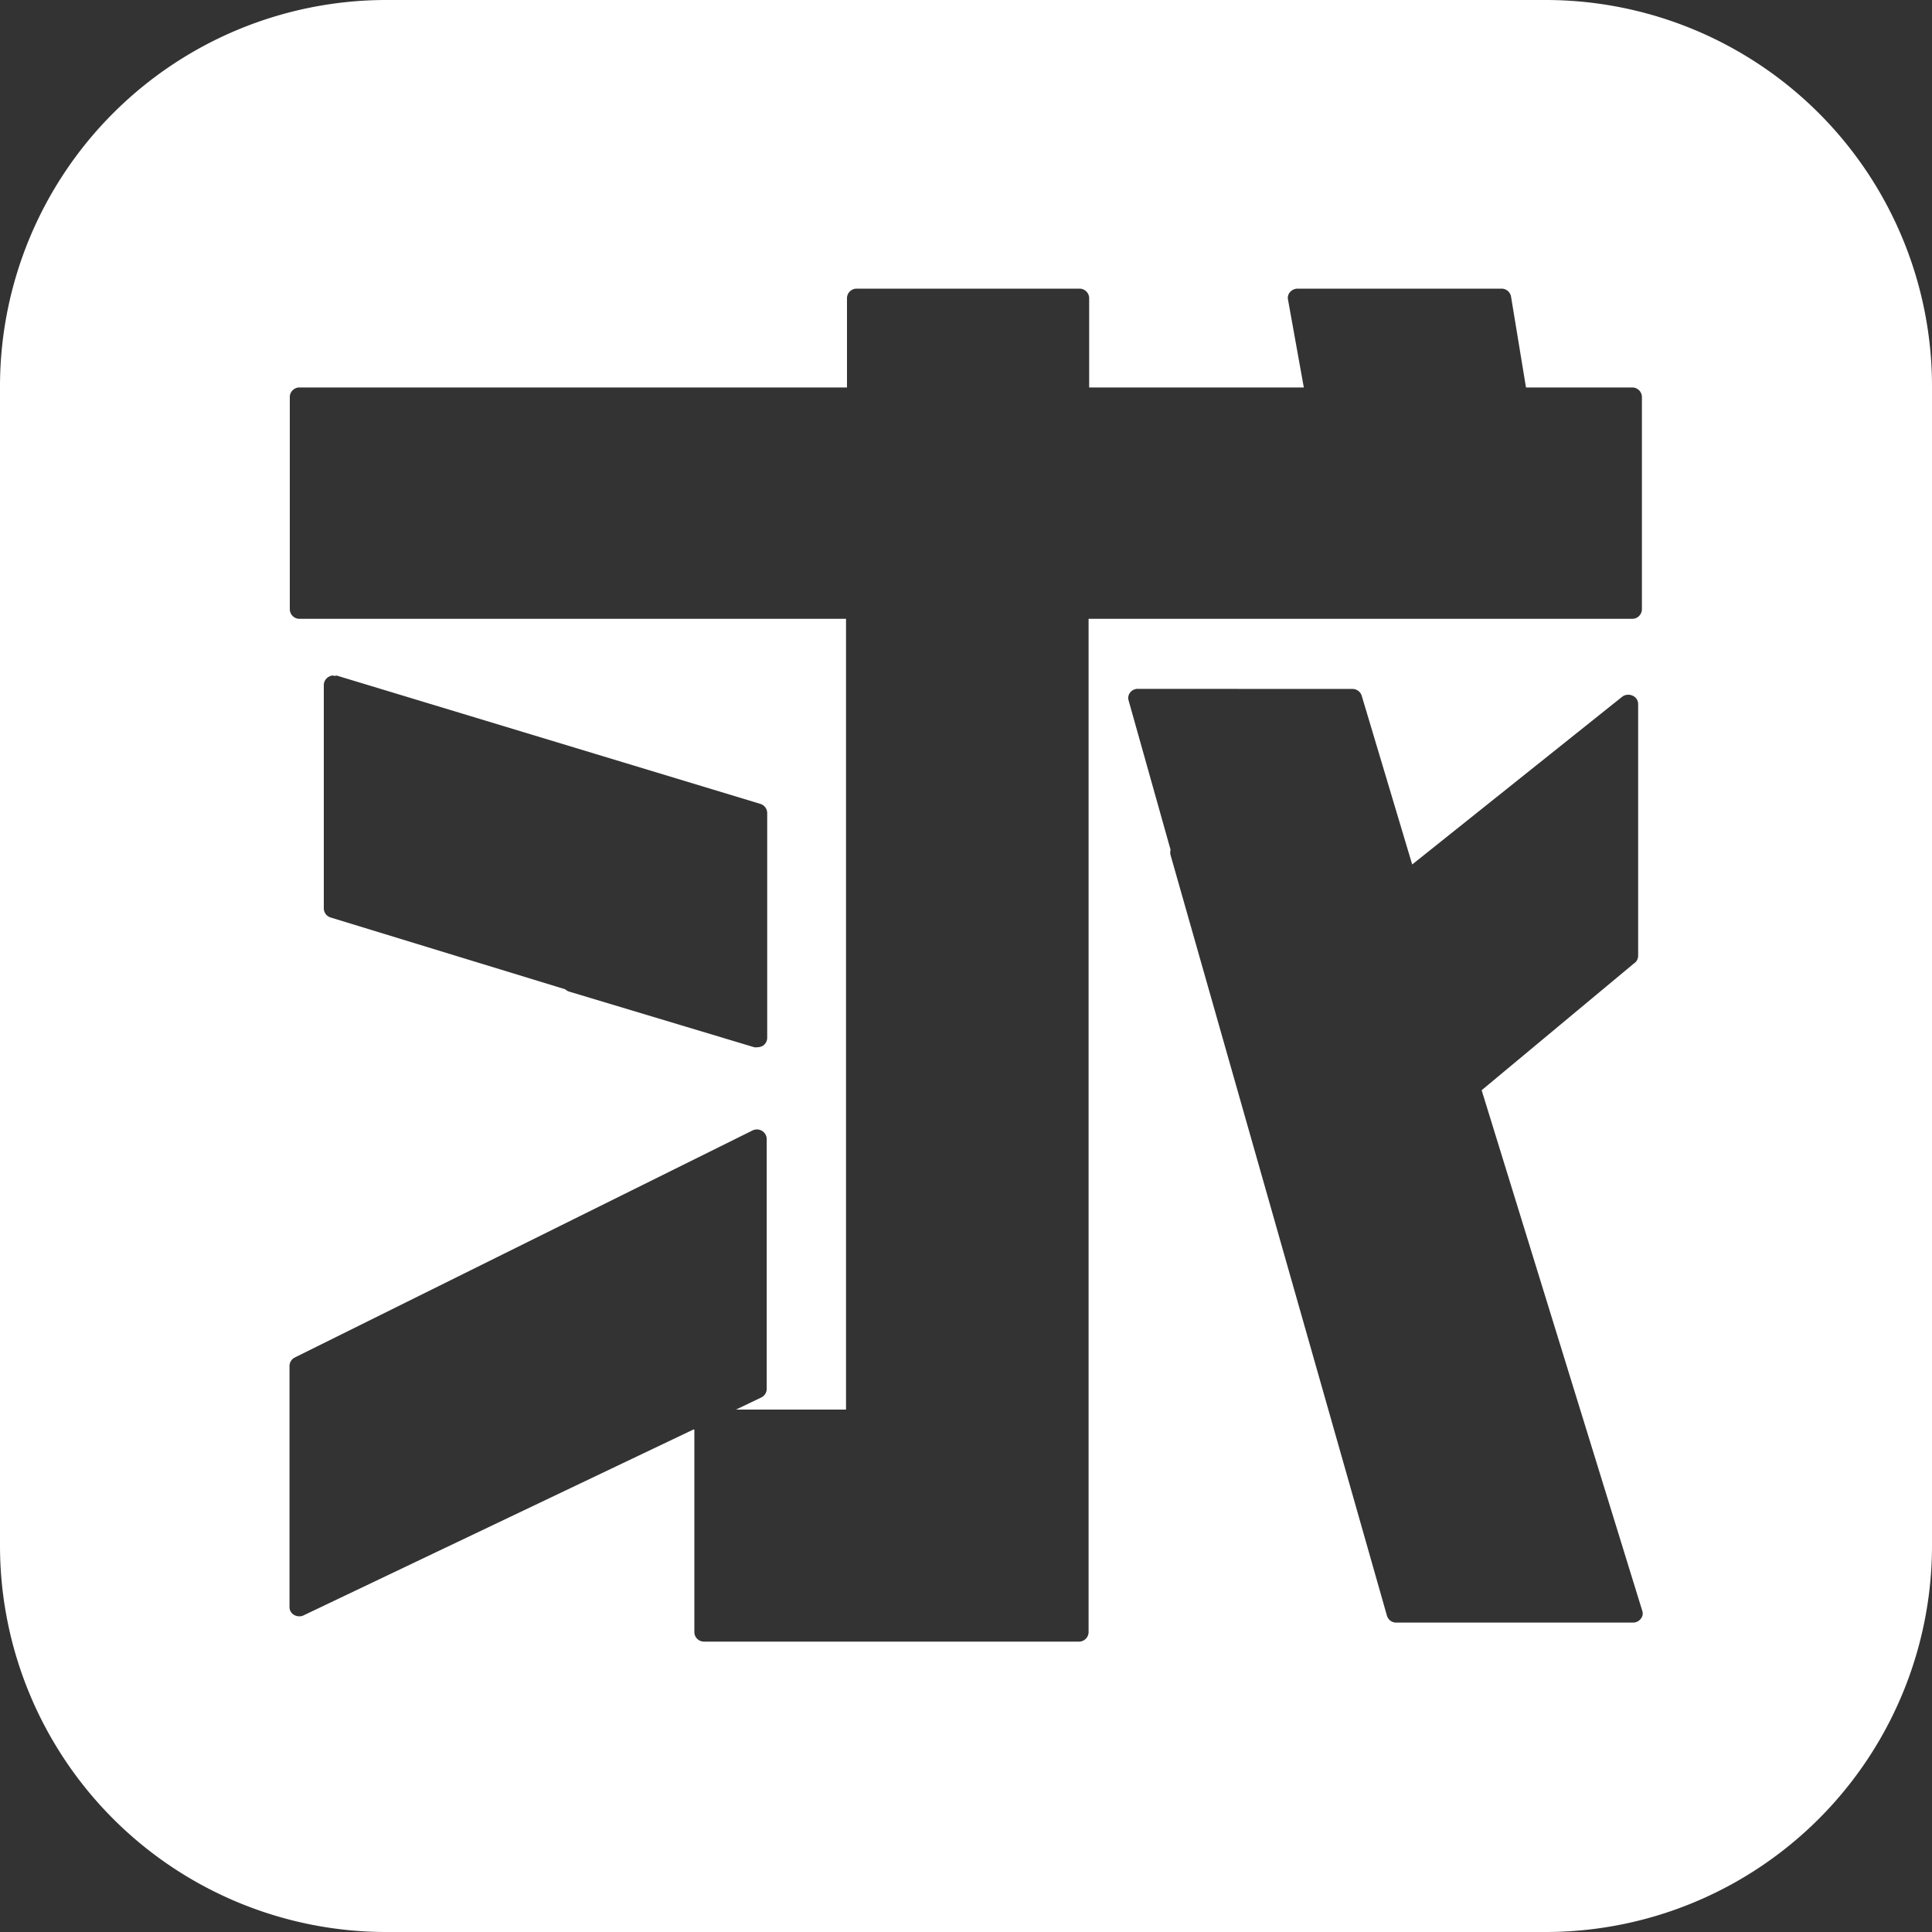 <svg xmlns="http://www.w3.org/2000/svg" width="20" height="20" viewBox="0 0 20 20">
  <rect x="0" y="0" width="20" height="20" fill="#333333" stroke="none"/>
  <defs>
    <style>
      .cls-1 {
        fill: #fff;
      }
    </style>
  </defs>
  <g id="アイコン" transform="translate(0 0)">
    <path id="前面オブジェクトで型抜き_1" data-name="前面オブジェクトで型抜き 1" class="cls-1" d="M2135-4578h-12a4,4,0,0,1-4-4v-12a4,4,0,0,1,4-4h12a4,4,0,0,1,4,4v12A4,4,0,0,1,2135-4578Zm-8.812-5.2h0v2.1a.1.1,0,0,0,.1.094h3.881a.1.1,0,0,0,.1-.094v-10.494h5.628a.1.1,0,0,0,.1-.1v-2.2a.1.1,0,0,0-.1-.095h-1.1l-.155-.942a.1.1,0,0,0-.1-.081h-2.109a.106.106,0,0,0-.077.034.089.089,0,0,0-.023.077l.164.912h-2.222v-.928a.1.1,0,0,0-.1-.095h-2.307a.1.1,0,0,0-.1.095v.928H2122.1a.1.1,0,0,0-.1.095v2.2a.1.1,0,0,0,.1.1h5.658v8.186h-1.139l.263-.126a.1.1,0,0,0,.055-.084v-2.594a.1.1,0,0,0-.05-.082.1.1,0,0,0-.052-.014.1.1,0,0,0-.048.012l-4.736,2.349a.1.1,0,0,0-.054.084v2.5a.092.092,0,0,0,.048.081.107.107,0,0,0,.054.014.091.091,0,0,0,.046-.011l4.036-1.924Zm4.594-7.669a.1.1,0,0,0-.082.037.09.09,0,0,0-.017.082l.435,1.548a.1.1,0,0,0,0,.055l2.24,7.874a.1.1,0,0,0,.1.07h2.445a.1.1,0,0,0,.081-.038.084.084,0,0,0,.017-.083l-1.663-5.39,1.576-1.312a.094.094,0,0,0,.044-.079v-2.608a.094.094,0,0,0-.059-.086.1.1,0,0,0-.042-.009.1.1,0,0,0-.067.023l-2.171,1.734-.523-1.748a.1.1,0,0,0-.1-.069Zm-8.327-.139a.109.109,0,0,0-.06.019.1.1,0,0,0-.043.078v2.319a.1.1,0,0,0,.071.09l2.428.743a.107.107,0,0,0,.044.025l1.913.575a.1.1,0,0,0,.032,0,.117.117,0,0,0,.06-.017.1.1,0,0,0,.042-.077v-2.334a.1.1,0,0,0-.07-.091l-4.385-1.328A.093.093,0,0,0,2122.454-4591Z" transform="translate(-2119 4598)"/>
  </g>
</svg>
